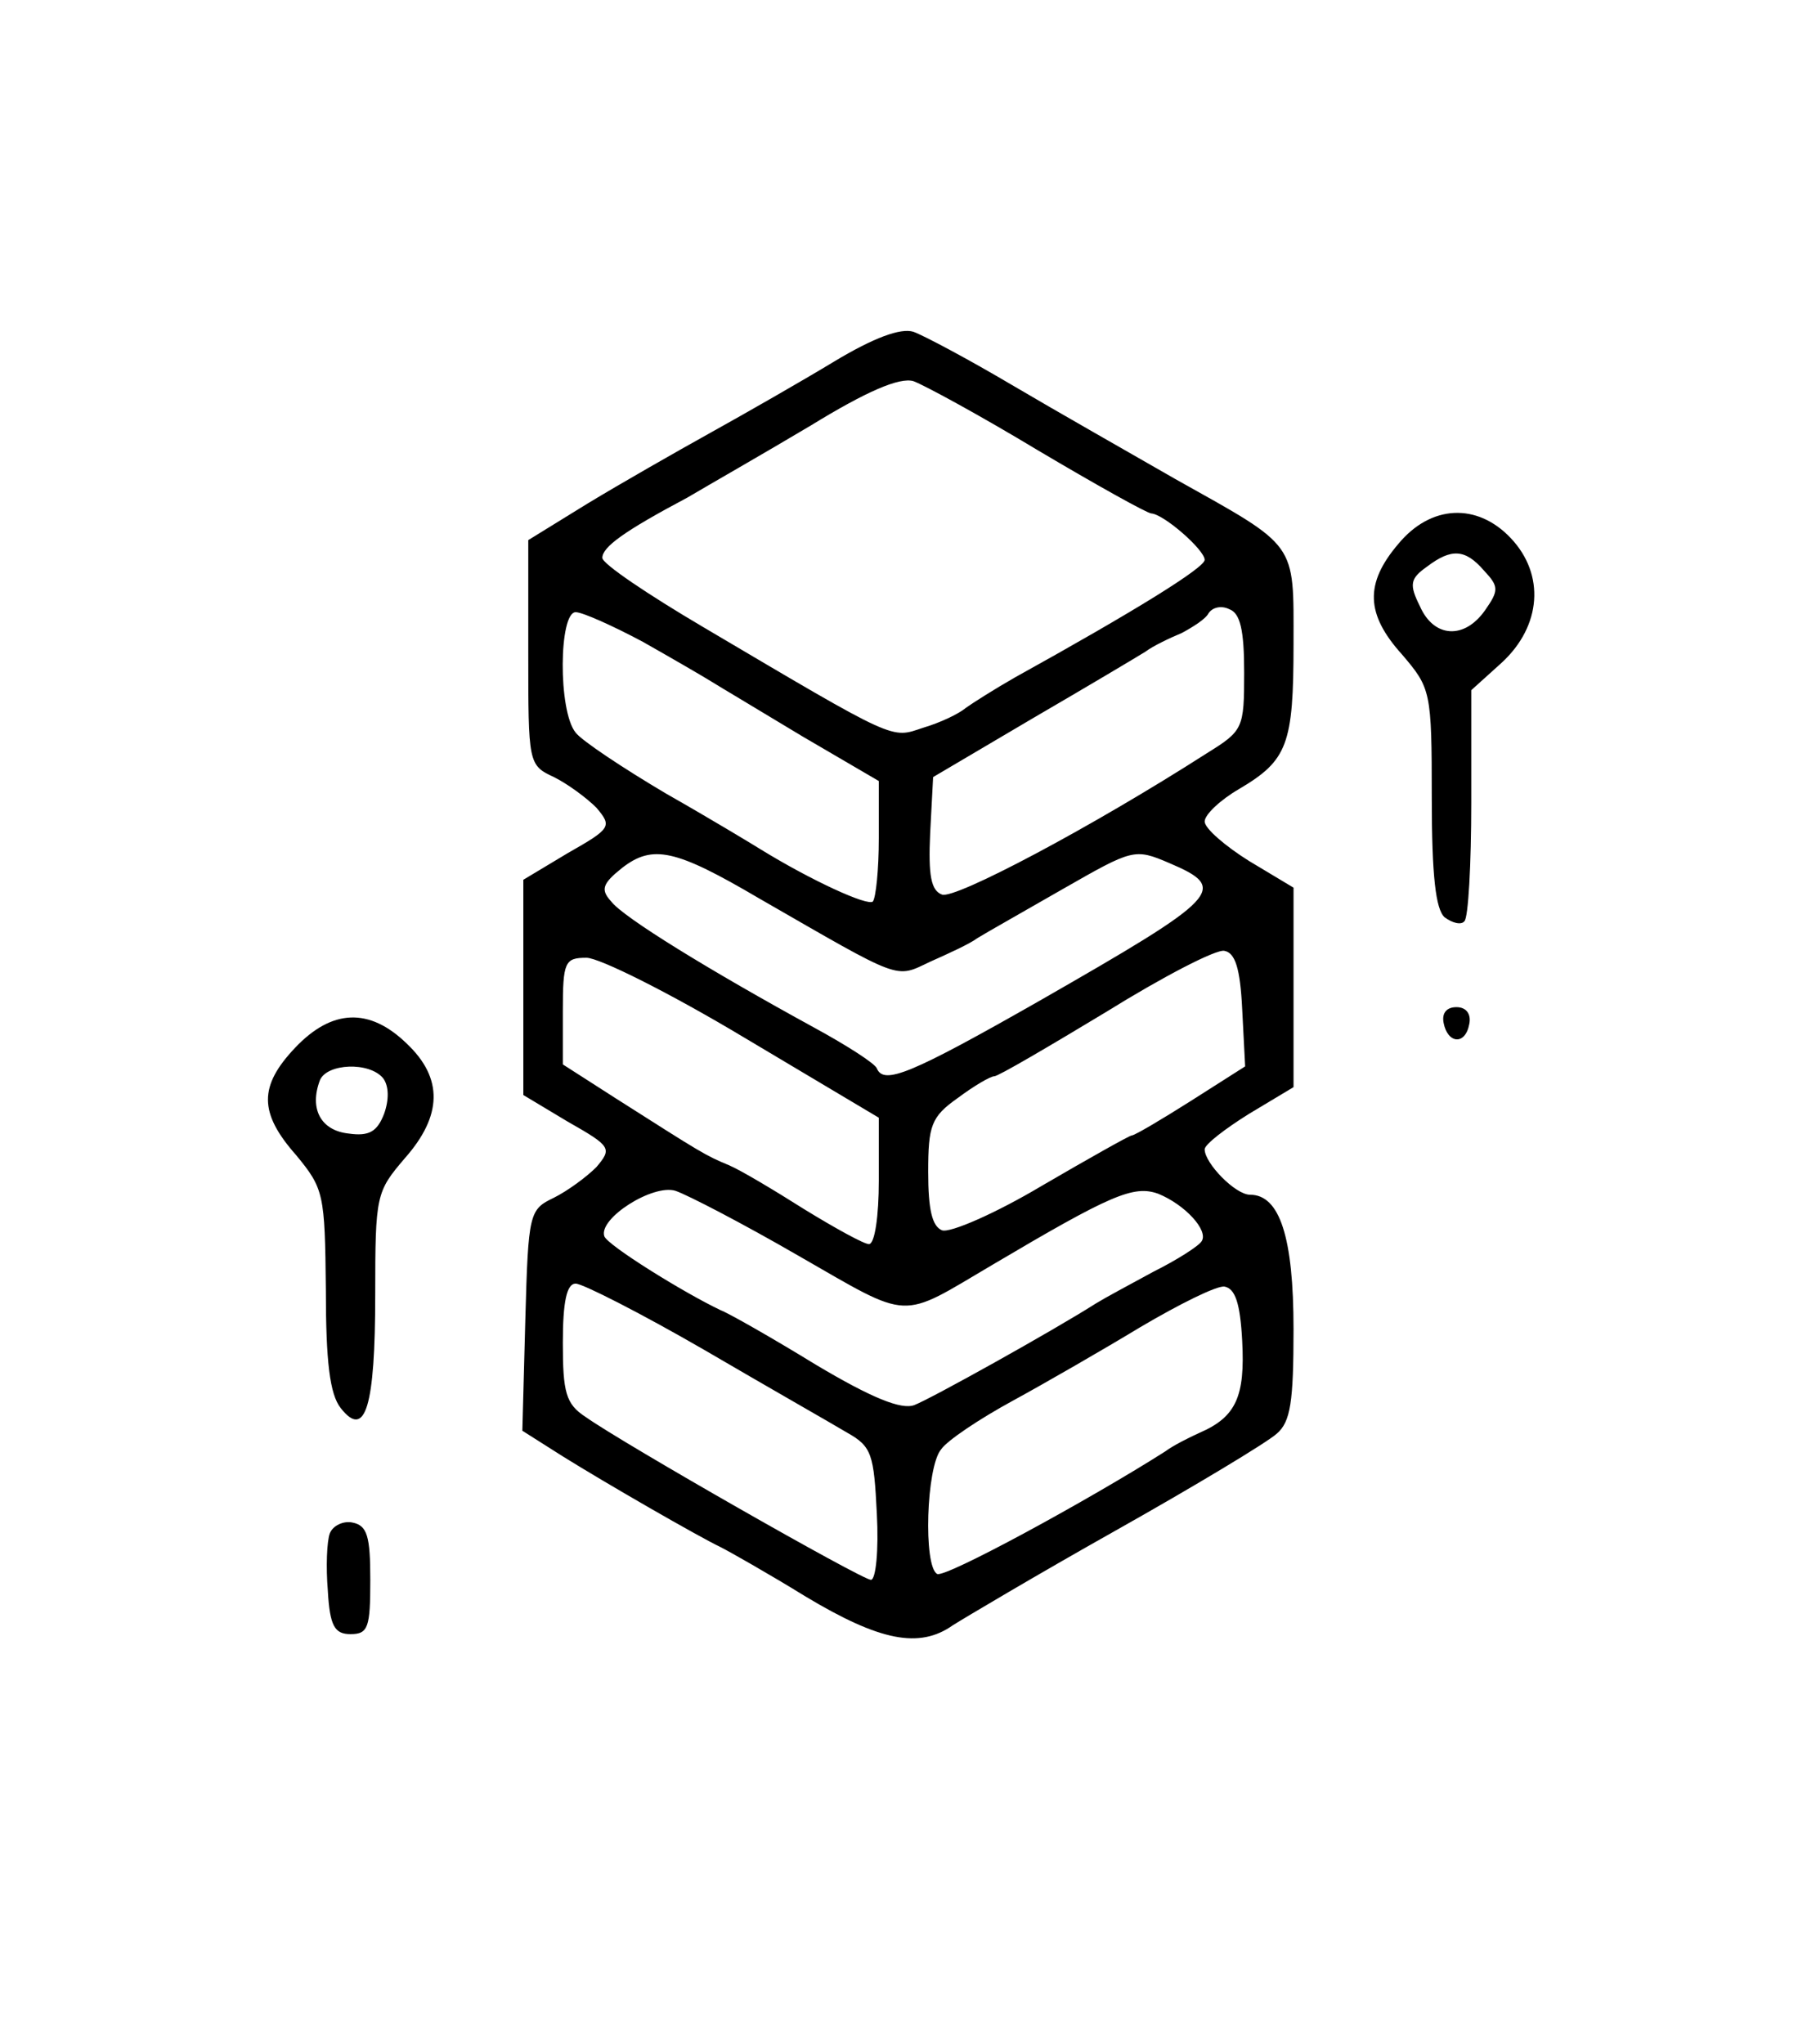 <?xml version="1.0" standalone="no"?>
<!DOCTYPE svg PUBLIC "-//W3C//DTD SVG 20010904//EN"
 "http://www.w3.org/TR/2001/REC-SVG-20010904/DTD/svg10.dtd">
<svg version="1.0" xmlns="http://www.w3.org/2000/svg"
 width="183pt" height="207pt" viewBox="0 0 183 207"
 preserveAspectRatio="xMidYMid meet">
<g transform="translate(0,207) scale(0.1,-0.1)"
fill="#000000" stroke="none">
<path d="M845 1704 c-33 -20 -89 -52 -125 -72 -36 -20 -92 -52 -125 -72 l-60
-37 0 -114 c0 -112 0 -114 26 -126 14 -7 33 -21 43 -31 16 -19 15 -21 -29 -46
l-45 -27 0 -109 0 -109 45 -27 c44 -25 45 -27 29 -46 -10 -10 -29 -24 -43 -31
-25 -12 -26 -15 -29 -124 l-3 -112 41 -26 c45 -28 137 -81 160 -92 8 -4 47
-26 86 -50 75 -45 115 -53 149 -29 11 7 85 51 165 96 80 45 153 89 163 98 14
12 17 32 17 106 0 93 -14 136 -44 136 -15 0 -46 32 -46 46 0 5 21 21 45 36
l45 27 0 101 0 101 -45 27 c-24 15 -45 33 -45 40 0 7 16 22 35 33 49 29 55 45
55 147 0 104 5 97 -120 167 -47 27 -121 69 -165 95 -44 26 -89 50 -100 54 -13
4 -40 -6 -80 -30z m206 -90 c59 -35 111 -64 115 -64 13 -1 54 -37 54 -47 0 -8
-71 -52 -192 -119 -21 -12 -43 -26 -50 -31 -7 -6 -26 -15 -43 -20 -33 -11 -25
-15 -223 102 -56 33 -102 64 -102 70 0 11 22 27 86 61 22 13 78 45 125 73 57
35 90 49 104 45 11 -4 68 -35 126 -70z m209 -225 c0 -57 -1 -59 -38 -82 -117
-75 -255 -148 -268 -143 -11 4 -14 19 -12 62 l3 57 100 59 c55 32 107 63 115
68 8 6 25 14 37 19 11 6 24 14 27 20 4 6 13 8 21 4 11 -4 15 -21 15 -64z
m-609 31 c30 -17 61 -35 69 -40 8 -5 50 -30 93 -56 l77 -45 0 -58 c0 -32 -3
-60 -6 -64 -5 -5 -62 21 -114 53 -8 5 -51 31 -95 56 -44 26 -86 54 -92 62 -18
22 -17 122 0 122 7 0 38 -14 68 -30z m118 -260 c146 -84 137 -81 173 -64 18 8
40 18 48 24 8 5 47 27 87 50 70 40 72 41 107 26 61 -26 53 -34 -132 -140 -130
-74 -157 -85 -164 -68 -2 5 -30 23 -63 41 -106 58 -194 112 -206 128 -11 12
-9 18 11 34 31 24 54 19 139 -31z m489 -112 l3 -58 -55 -35 c-30 -19 -57 -35
-60 -35 -2 0 -43 -23 -91 -51 -47 -28 -93 -48 -101 -45 -10 4 -14 21 -14 59 0
47 3 56 30 75 16 12 33 22 37 22 4 0 55 30 113 65 58 36 112 64 120 62 11 -2
16 -18 18 -59z m-504 -29 l136 -81 0 -64 c0 -35 -4 -64 -10 -64 -5 0 -34 16
-65 35 -30 19 -65 40 -77 45 -24 10 -27 12 -115 68 l-53 34 0 54 c0 50 2 54
24 54 13 0 85 -36 160 -81z m55 -221 c115 -66 101 -65 196 -9 120 71 143 81
168 72 27 -11 51 -37 44 -48 -3 -5 -25 -19 -49 -31 -24 -13 -50 -27 -58 -32
-44 -28 -168 -97 -184 -103 -13 -5 -43 7 -100 41 -44 27 -88 52 -96 55 -38 18
-115 66 -118 75 -6 18 49 53 72 46 12 -4 68 -33 125 -66z m-96 -95 c65 -38
130 -75 145 -84 25 -14 27 -22 30 -82 2 -37 -1 -67 -6 -67 -9 0 -251 138 -289
165 -20 13 -23 25 -23 75 0 42 4 60 13 60 7 0 66 -30 130 -67z m545 9 c3 -56
-6 -77 -43 -93 -11 -5 -27 -13 -35 -19 -77 -49 -224 -129 -231 -124 -14 8 -11
108 4 126 6 9 39 31 72 49 33 18 92 52 130 75 39 23 77 42 85 41 11 -2 16 -17
18 -55z"/>
<path d="M1416 1519 c-34 -40 -33 -71 4 -112 29 -34 30 -37 30 -145 0 -79 4
-113 13 -121 8 -6 17 -8 20 -4 4 3 7 58 7 120 l0 114 31 28 c40 37 44 89 9
126 -34 36 -81 34 -114 -6z m87 -27 c15 -16 15 -20 1 -40 -21 -30 -52 -28 -66
4 -11 22 -10 28 7 40 25 19 39 18 58 -4z"/>
<path d="M1462 1034 c4 -21 22 -23 26 -1 2 10 -3 17 -13 17 -10 0 -15 -6 -13
-16z"/>
<path d="M299 1009 c-37 -39 -37 -66 1 -109 28 -34 29 -39 30 -136 0 -73 4
-106 15 -120 25 -32 35 1 35 115 0 101 1 104 30 138 38 43 39 81 2 116 -38 37
-76 35 -113 -4z m89 -31 c6 -8 6 -22 1 -36 -7 -18 -15 -23 -36 -20 -28 3 -40
25 -29 54 7 17 50 19 64 2z"/>
<path d="M334 517 c-3 -8 -4 -34 -2 -58 2 -36 7 -44 23 -44 18 0 20 7 20 55 0
44 -3 55 -18 58 -9 2 -20 -3 -23 -11z"/>
</g>
</svg>
